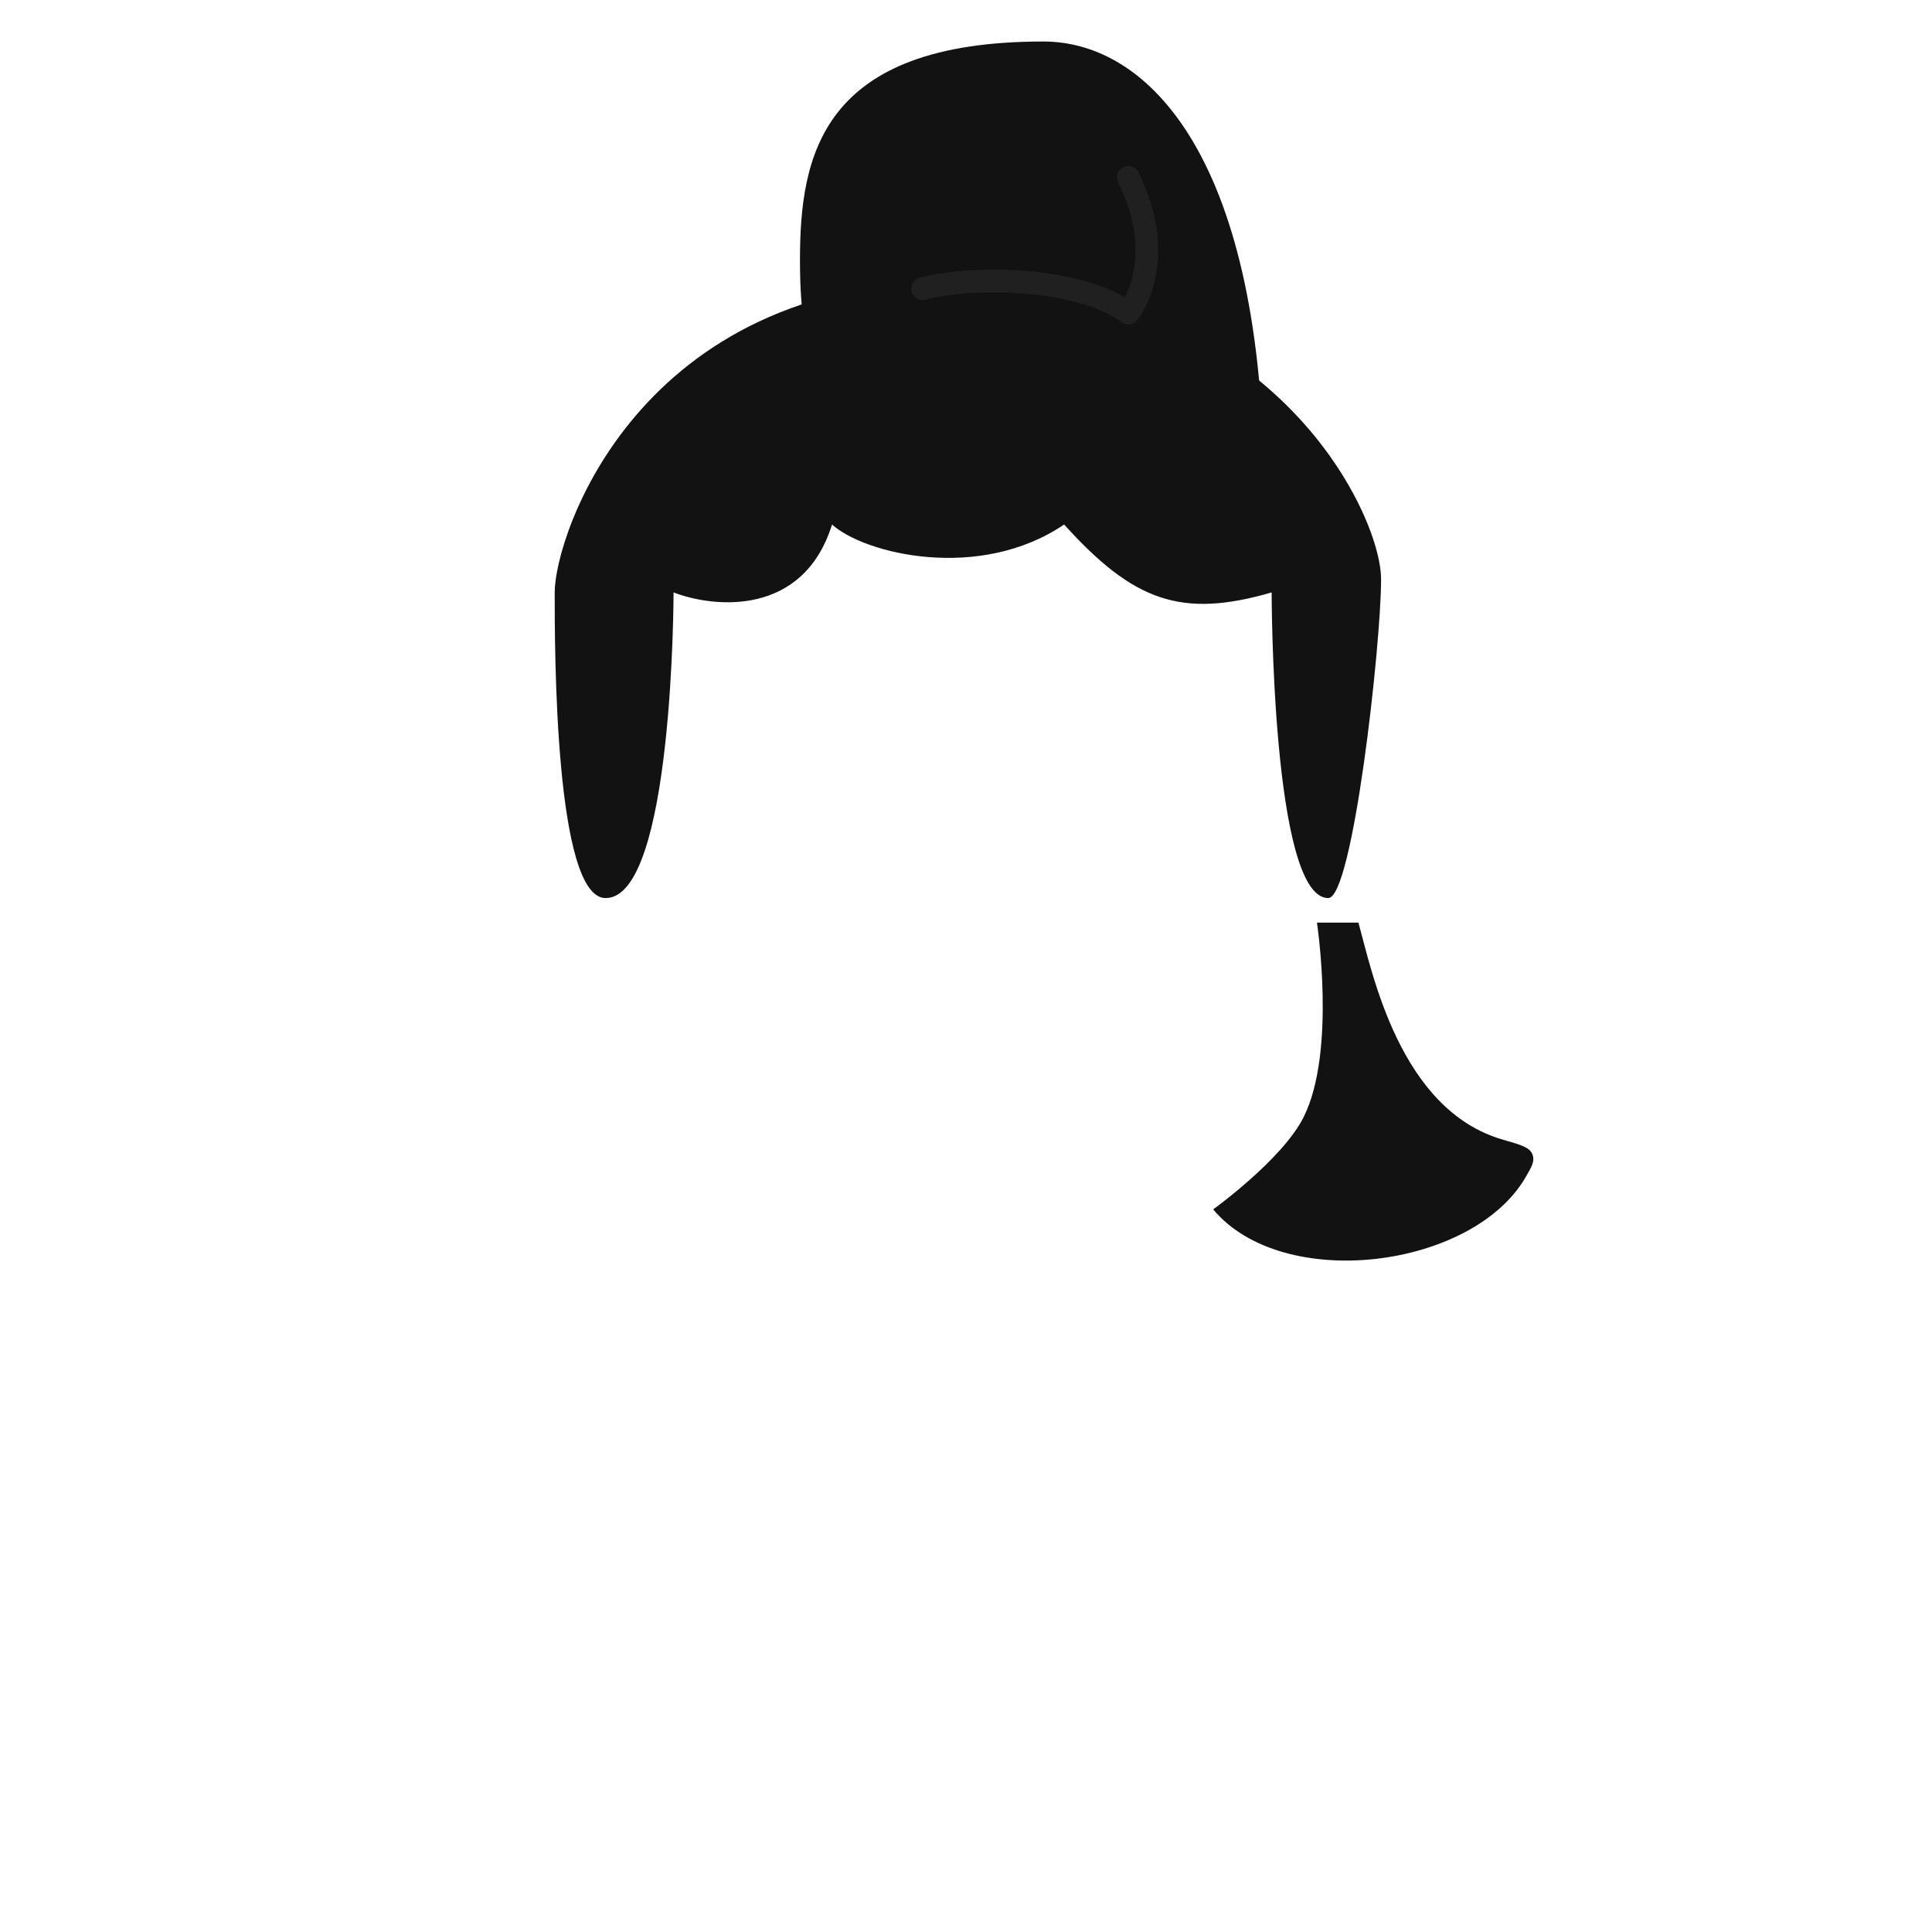 <svg width="512" height="512" viewBox="0 0 512 512" fill="none" xmlns="http://www.w3.org/2000/svg">
<path d="M240.5 123.5C218 111.5 212 96.614 212 69C212 41.386 217.5 11 276.5 11C304.697 11 335 42.5 335 131C311.5 146.5 268.972 138.685 240.5 123.5Z" fill="#121212"/>
<path d="M253 74.5C169 74.5 147 142 147 157C147 172 147 238 160.5 238C178.5 238 178.5 157 178.5 157C189.333 161.167 212.9 163.4 220.5 139C229.167 146.833 259.6 154.2 282 139C300.427 159.388 313.096 163.94 337 157C337 157 337 238 352 238C358.5 238 366 171 366 153.5C366 136 337 74.5 253 74.5Z" fill="#121212"/>
<path d="M244.5 76.5C260.5 72.5 287.5 74.249 299 83C301 80.667 309 67 299 47" stroke="#202020" stroke-width="6" stroke-linecap="round" stroke-linejoin="round"/>
<path d="M398.35 302.045C370.948 294.199 363.626 257.643 360 244.5H349C349 244.5 354.197 278.517 345.5 296C339.901 307.256 321.5 320.5 321.5 320.5C339.959 342.561 390.038 336.244 404.208 312.136C405.948 309.175 406.818 307.695 406.09 305.874C405.362 304.053 403.025 303.384 398.35 302.045Z" fill="#121212"/>
</svg>
